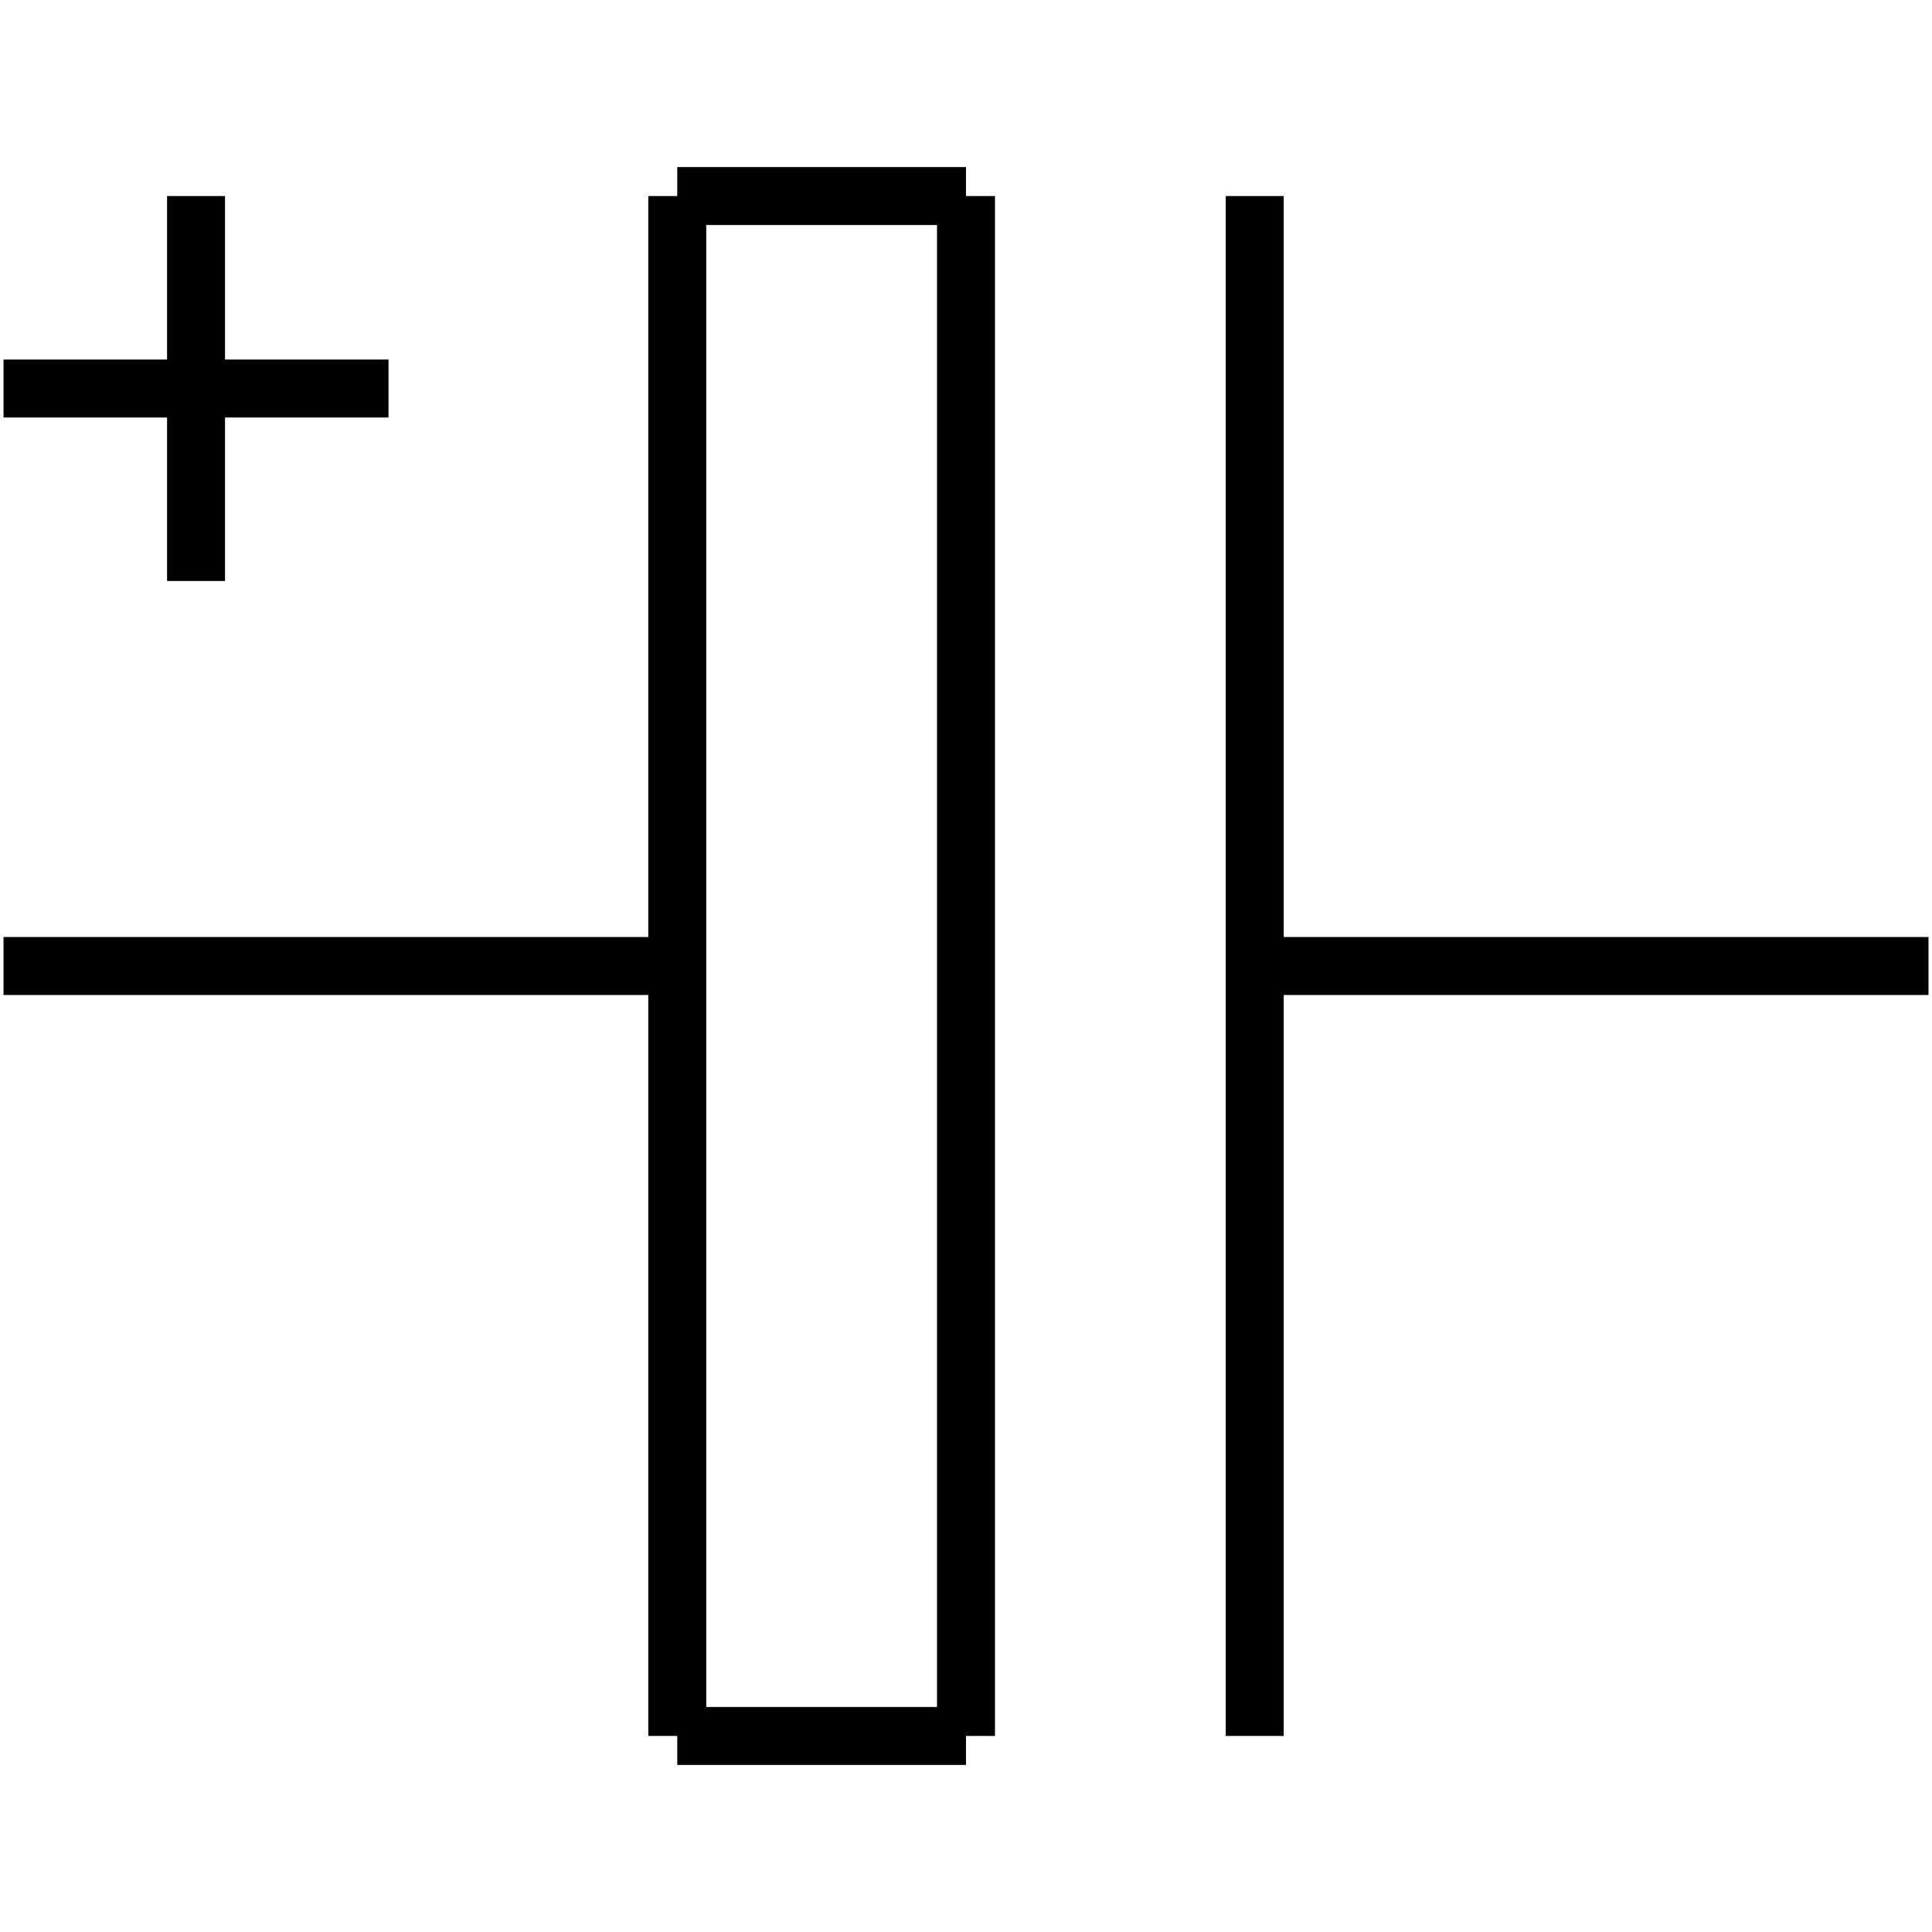 <?xml version="1.0" standalone="no"?><svg xmlns="http://www.w3.org/2000/svg" width="400.000" height="400.000" viewBox="0.0 0.0 400.000 400.000" version="1.1">
  <title>Produce by Acme CAD Converter</title>
  <desc>Produce by Acme CAD Converter</desc>
<g id="0" display="visible">
<g><path d="M259.78 200L399.27 200"
fill="none" stroke="black" stroke-width="12"/>
</g>
<g><path d="M259.78 359.41L259.78 40.59"
fill="none" stroke="black" stroke-width="12"/>
</g>
<g><path d="M200 40.59L200 359.41"
fill="none" stroke="black" stroke-width="12"/>
</g>
<g><path d="M200 359.41L140.22 359.41"
fill="none" stroke="black" stroke-width="12"/>
</g>
<g><path d="M140.22 359.41L140.22 40.59"
fill="none" stroke="black" stroke-width="12"/>
</g>
<g><path d="M200 40.59L140.22 40.59"
fill="none" stroke="black" stroke-width="12"/>
</g>
<g><path d="M40.59 40.59L40.59 120.29"
fill="none" stroke="black" stroke-width="12"/>
</g>
<g><path d="M80.44 80.44L0.73 80.44"
fill="none" stroke="black" stroke-width="12"/>
</g>
<g><path d="M140.22 200L0.73 200"
fill="none" stroke="black" stroke-width="12"/>
</g>
</g>
</svg>
